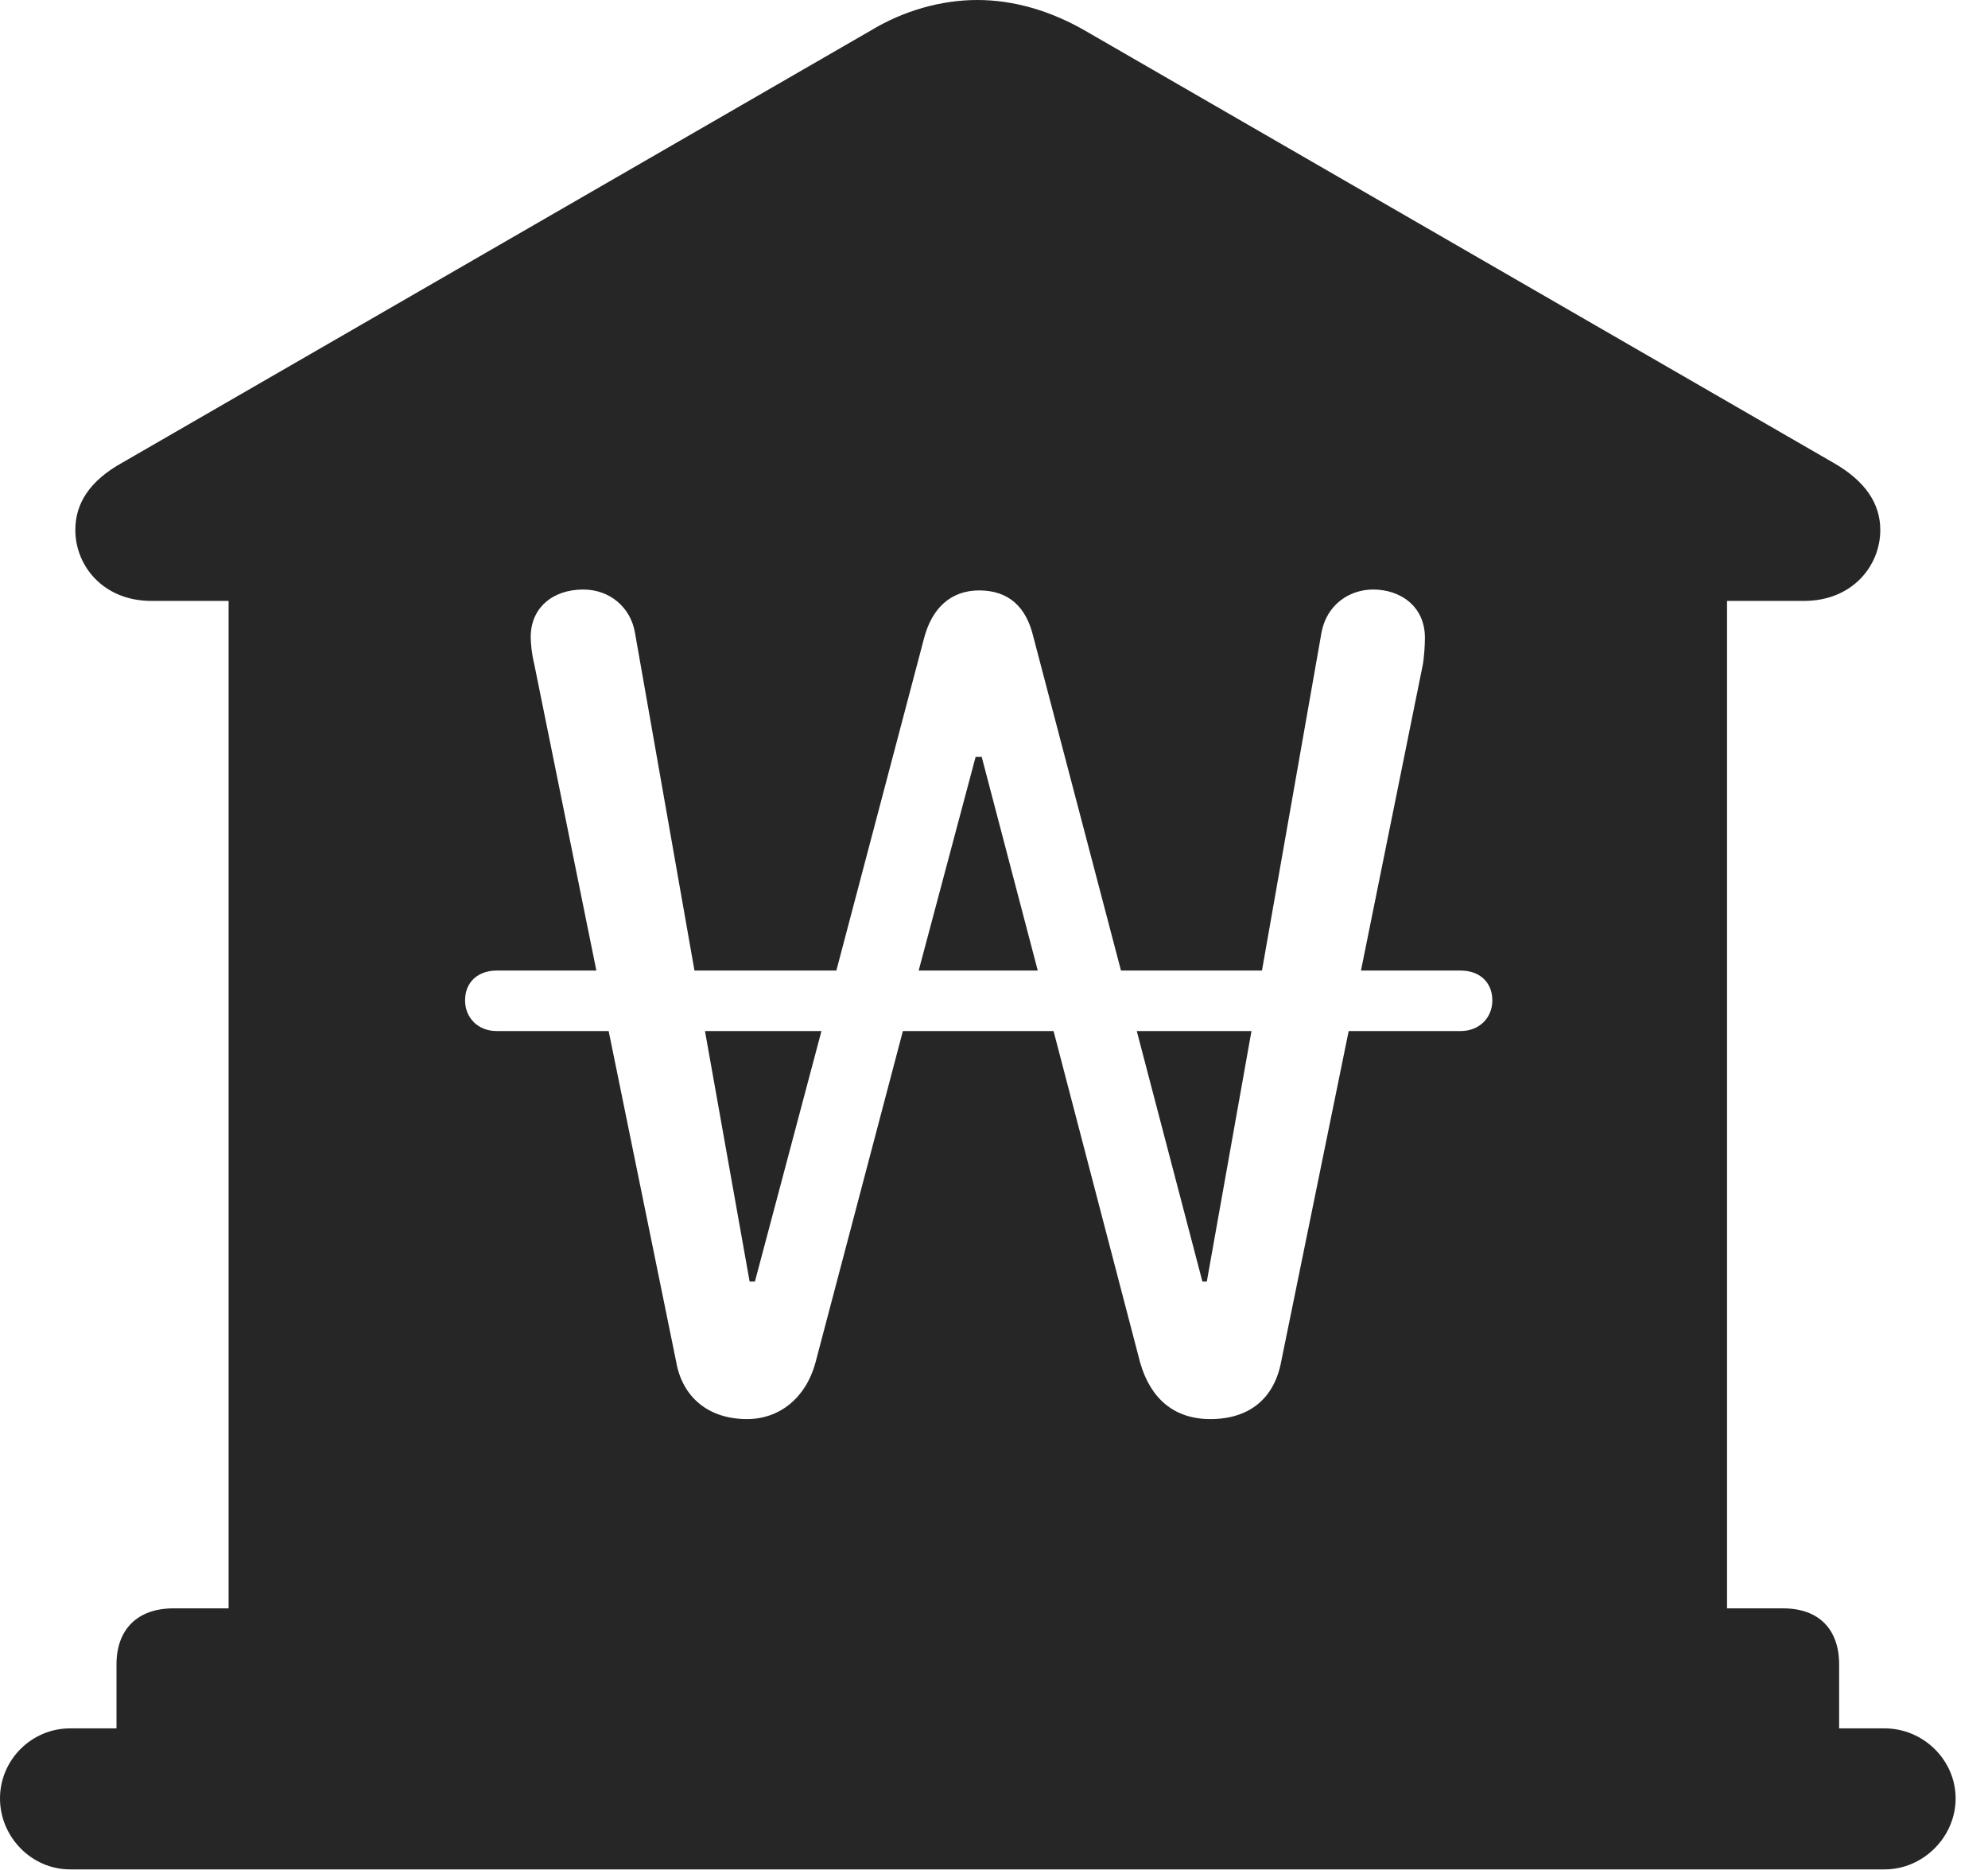 <?xml version="1.0" encoding="UTF-8"?>
<!--Generator: Apple Native CoreSVG 326-->
<!DOCTYPE svg
PUBLIC "-//W3C//DTD SVG 1.1//EN"
       "http://www.w3.org/Graphics/SVG/1.1/DTD/svg11.dtd">
<svg version="1.1" xmlns="http://www.w3.org/2000/svg" xmlns:xlink="http://www.w3.org/1999/xlink" viewBox="0 0 22.168 20.85">
 <g>
  <rect height="20.85" opacity="0" width="22.168" x="0" y="0"/>
  <path d="M12.1 0.342L20.439 5.156C20.801 5.361 20.967 5.615 20.967 5.908C20.967 6.309 20.654 6.699 20.117 6.699L19.258 6.699L19.258 17.93L19.883 17.93C20.283 17.93 20.508 18.164 20.508 18.555L20.508 19.268L21.016 19.268C21.445 19.268 21.807 19.619 21.807 20.049C21.807 20.479 21.445 20.84 21.016 20.84L0.781 20.84C0.352 20.84 0 20.479 0 20.049C0 19.619 0.352 19.268 0.781 19.268L1.299 19.268L1.299 18.555C1.299 18.164 1.533 17.93 1.934 17.93L2.549 17.93L2.549 6.699L1.689 6.699C1.152 6.699 0.84 6.309 0.84 5.908C0.84 5.615 0.996 5.361 1.367 5.156L9.707 0.342C10.078 0.117 10.498 0 10.898 0C11.299 0 11.709 0.117 12.1 0.342ZM14.736 7.051L14.072 10.82L12.5 10.82L11.523 7.1C11.445 6.768 11.25 6.582 10.918 6.582C10.605 6.582 10.391 6.777 10.303 7.119L9.326 10.82L7.744 10.82L7.08 7.051C7.031 6.768 6.797 6.572 6.504 6.572C6.162 6.572 5.918 6.777 5.918 7.1C5.918 7.168 5.928 7.285 5.957 7.402L6.65 10.82L5.537 10.82C5.332 10.82 5.186 10.947 5.186 11.152C5.186 11.348 5.332 11.494 5.537 11.494L6.787 11.494L7.539 15.176C7.607 15.576 7.9 15.82 8.33 15.82C8.691 15.82 8.984 15.586 9.092 15.195L10.068 11.494L11.748 11.494L12.715 15.195C12.832 15.596 13.096 15.82 13.496 15.82C13.926 15.82 14.209 15.596 14.287 15.176L15.039 11.494L16.289 11.494C16.494 11.494 16.641 11.348 16.641 11.152C16.641 10.947 16.494 10.82 16.289 10.82L15.176 10.82L15.869 7.393C15.879 7.314 15.889 7.217 15.889 7.109C15.889 6.758 15.615 6.572 15.312 6.572C15.049 6.572 14.795 6.738 14.736 7.051ZM8.418 14.287L8.359 14.287L7.861 11.494L9.16 11.494ZM13.457 14.287L13.408 14.287L12.676 11.494L13.955 11.494ZM11.572 10.82L10.244 10.82L10.879 8.438L10.947 8.438Z" fill="black" fill-opacity="0.85"/>
 </g>
</svg>
